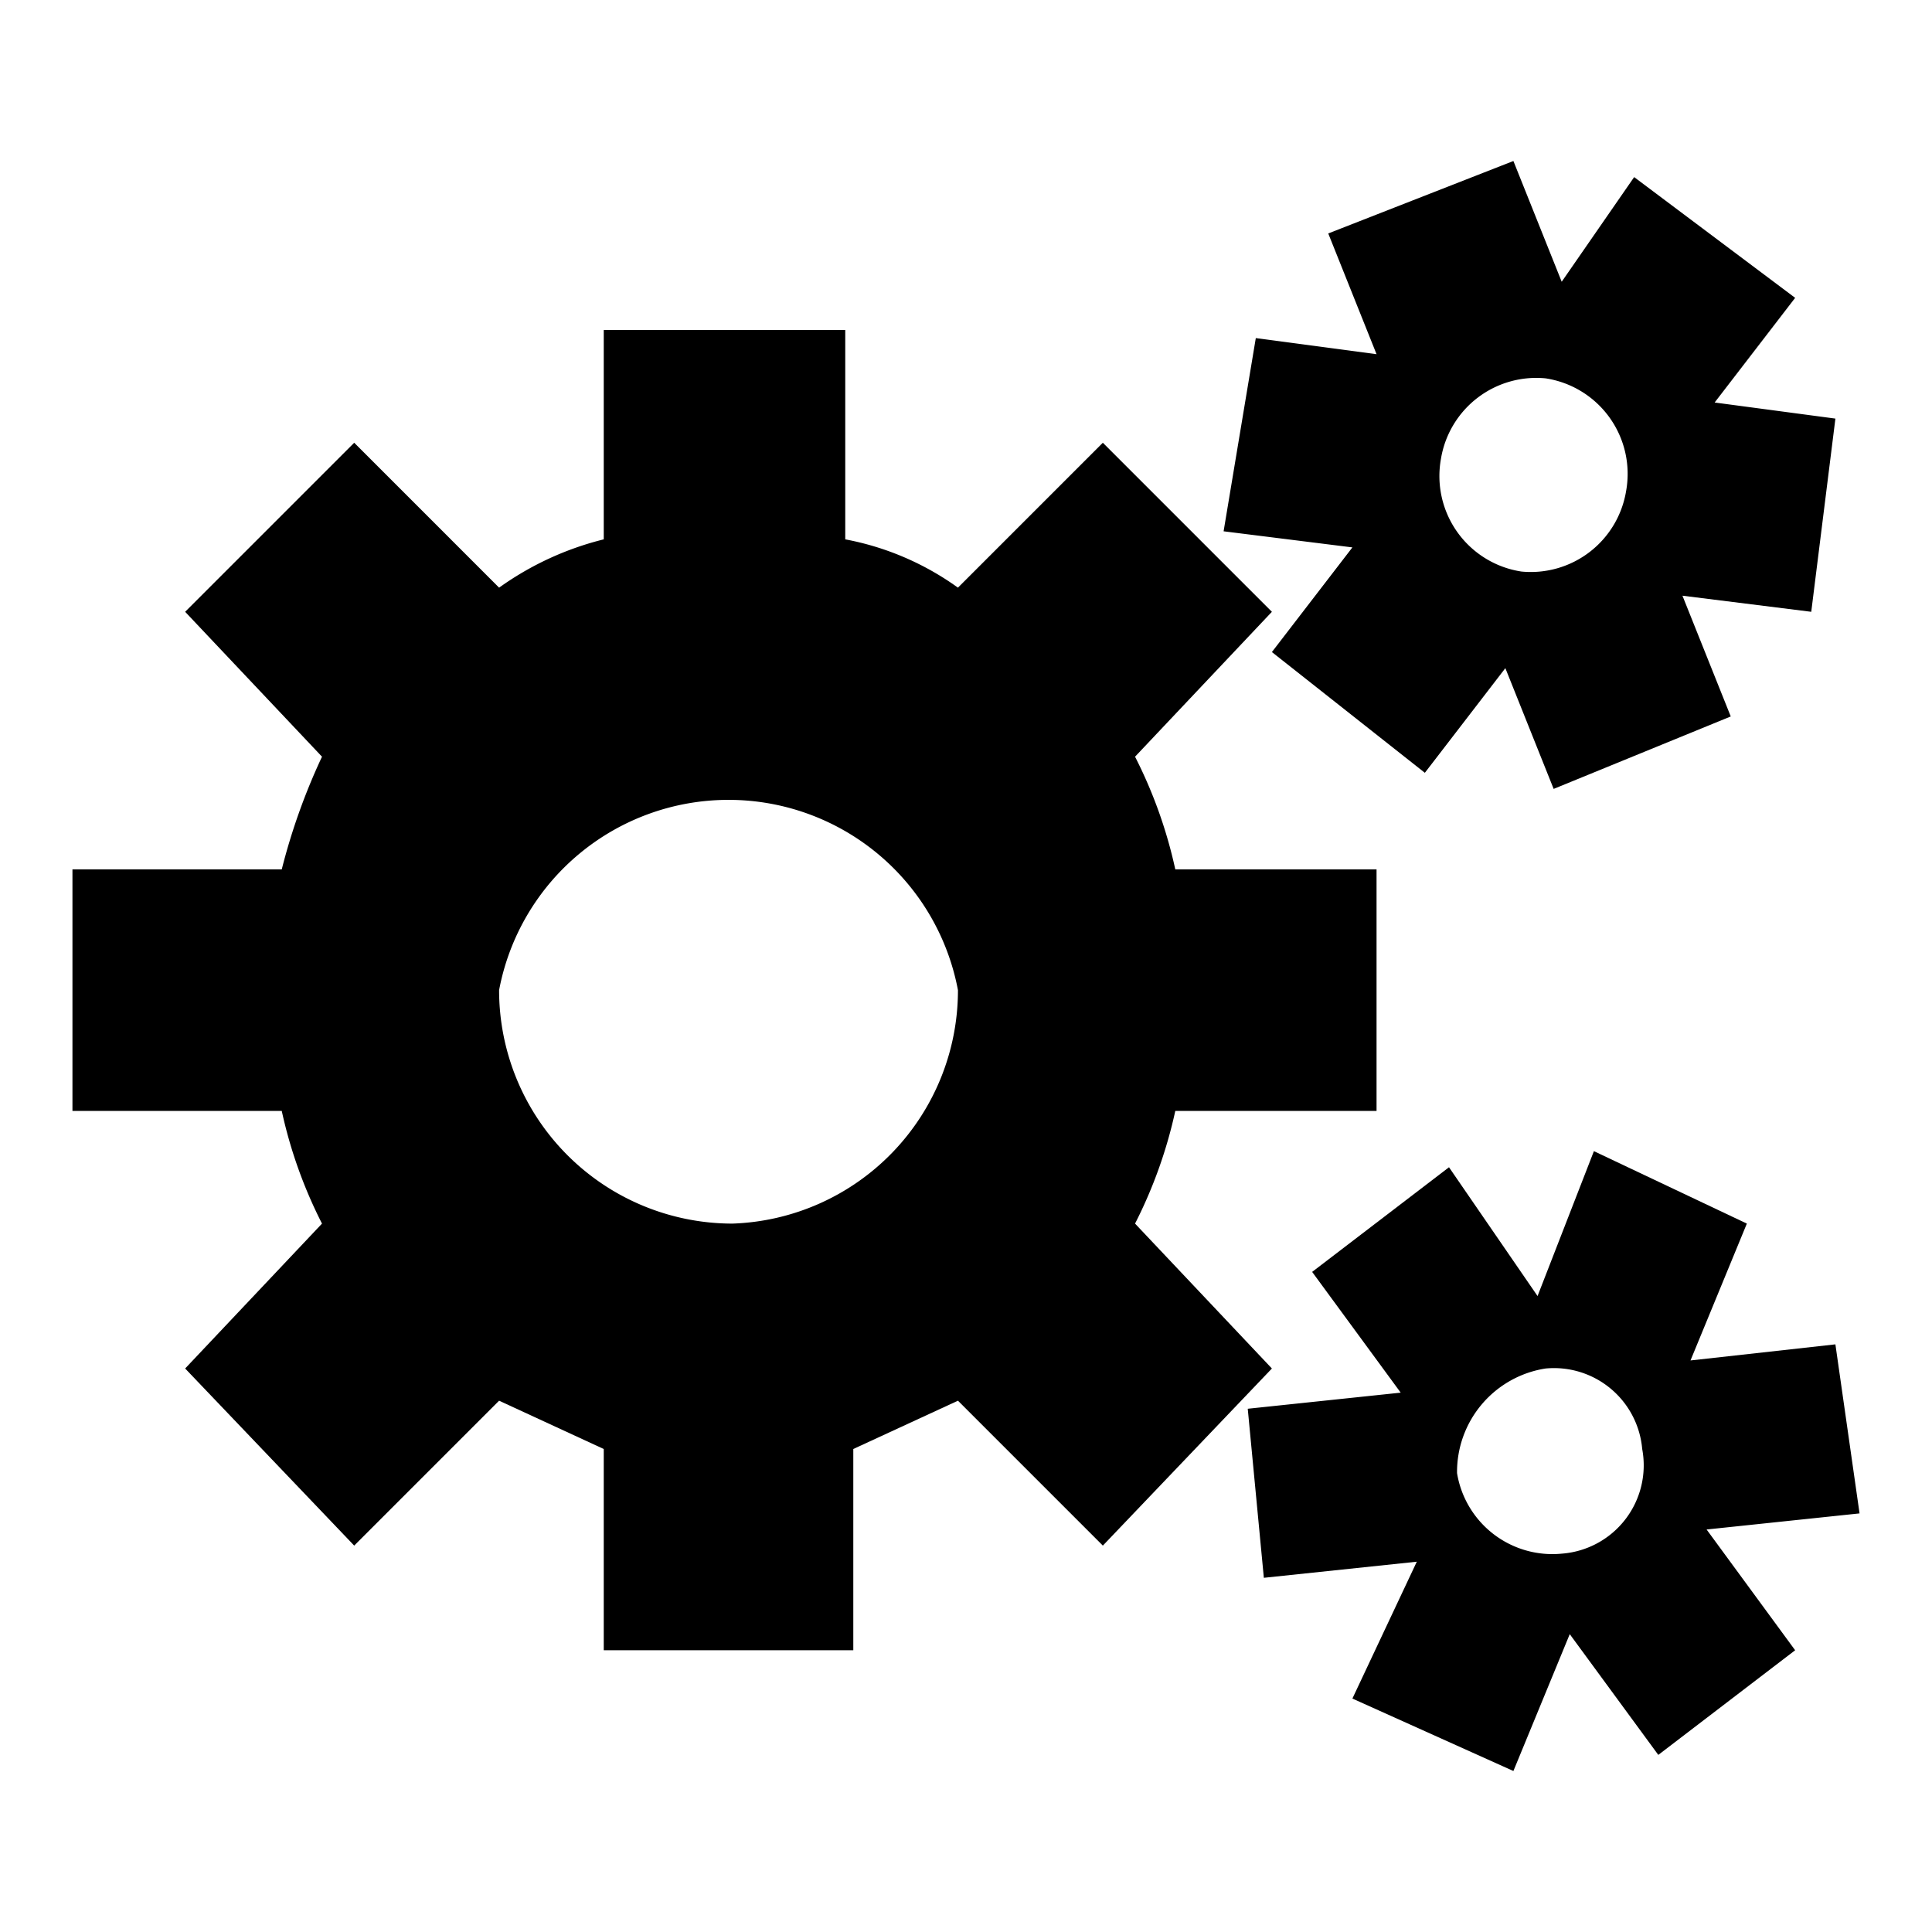 <svg id="图层_1" data-name="图层 1" xmlns="http://www.w3.org/2000/svg" viewBox="0 0 24 24"><defs></defs><title>waiysg</title><path class="cls-1" d="M13.7,19.2,15.8,17l-1.7-1.8a5.8,5.8,0,0,0,.5-1.4h2.5v-3H14.6a5.8,5.8,0,0,0-.5-1.4l1.7-1.8L13.7,5.5,11.9,7.3a3.5,3.5,0,0,0-1.4-.6V4.1h-3V6.7a3.8,3.8,0,0,0-1.3.6L4.4,5.5,2.3,7.6,4,9.4a7.8,7.8,0,0,0-.5,1.4H.9v3H3.5A5.8,5.8,0,0,0,4,15.2L2.3,17l2.1,2.2,1.8-1.8,1.3.6v2.5h3.1V18l1.3-.6Zm-4.6-4a2.9,2.9,0,0,1-2.9-2.9,2.9,2.9,0,0,1,5.7,0A2.9,2.9,0,0,1,9.1,15.2Z"/><path class="cls-1" d="M15.8,8.1l1.9,1.5,1-1.3.6,1.5,2.2-.9-.6-1.5,1.6.2.3-2.4L21.3,5l1-1.3-2-1.5-.9,1.3L18.8,2l-2.3.9.6,1.5-1.5-.2-.4,2.4,1.6.2Zm2.1-2.4a1.2,1.2,0,0,1,1.3-1,1.2,1.2,0,0,1,1,1.4,1.2,1.2,0,0,1-1.3,1A1.2,1.2,0,0,1,17.9,5.7Zm5.2,13.1-.3-2.1-1.8.2.7-1.7-1.9-.9-.7,1.8L18,14.5l-1.7,1.3,1.1,1.5-1.9.2.2,2.1,1.9-.2-.8,1.7,2,.9.7-1.7,1.1,1.5,1.7-1.3L21.2,19Zm-3.7.5a1.2,1.2,0,0,1-1.3-1A1.3,1.3,0,0,1,19.2,17a1.1,1.1,0,0,1,1.2,1A1.1,1.1,0,0,1,19.4,19.3Z"/></svg>